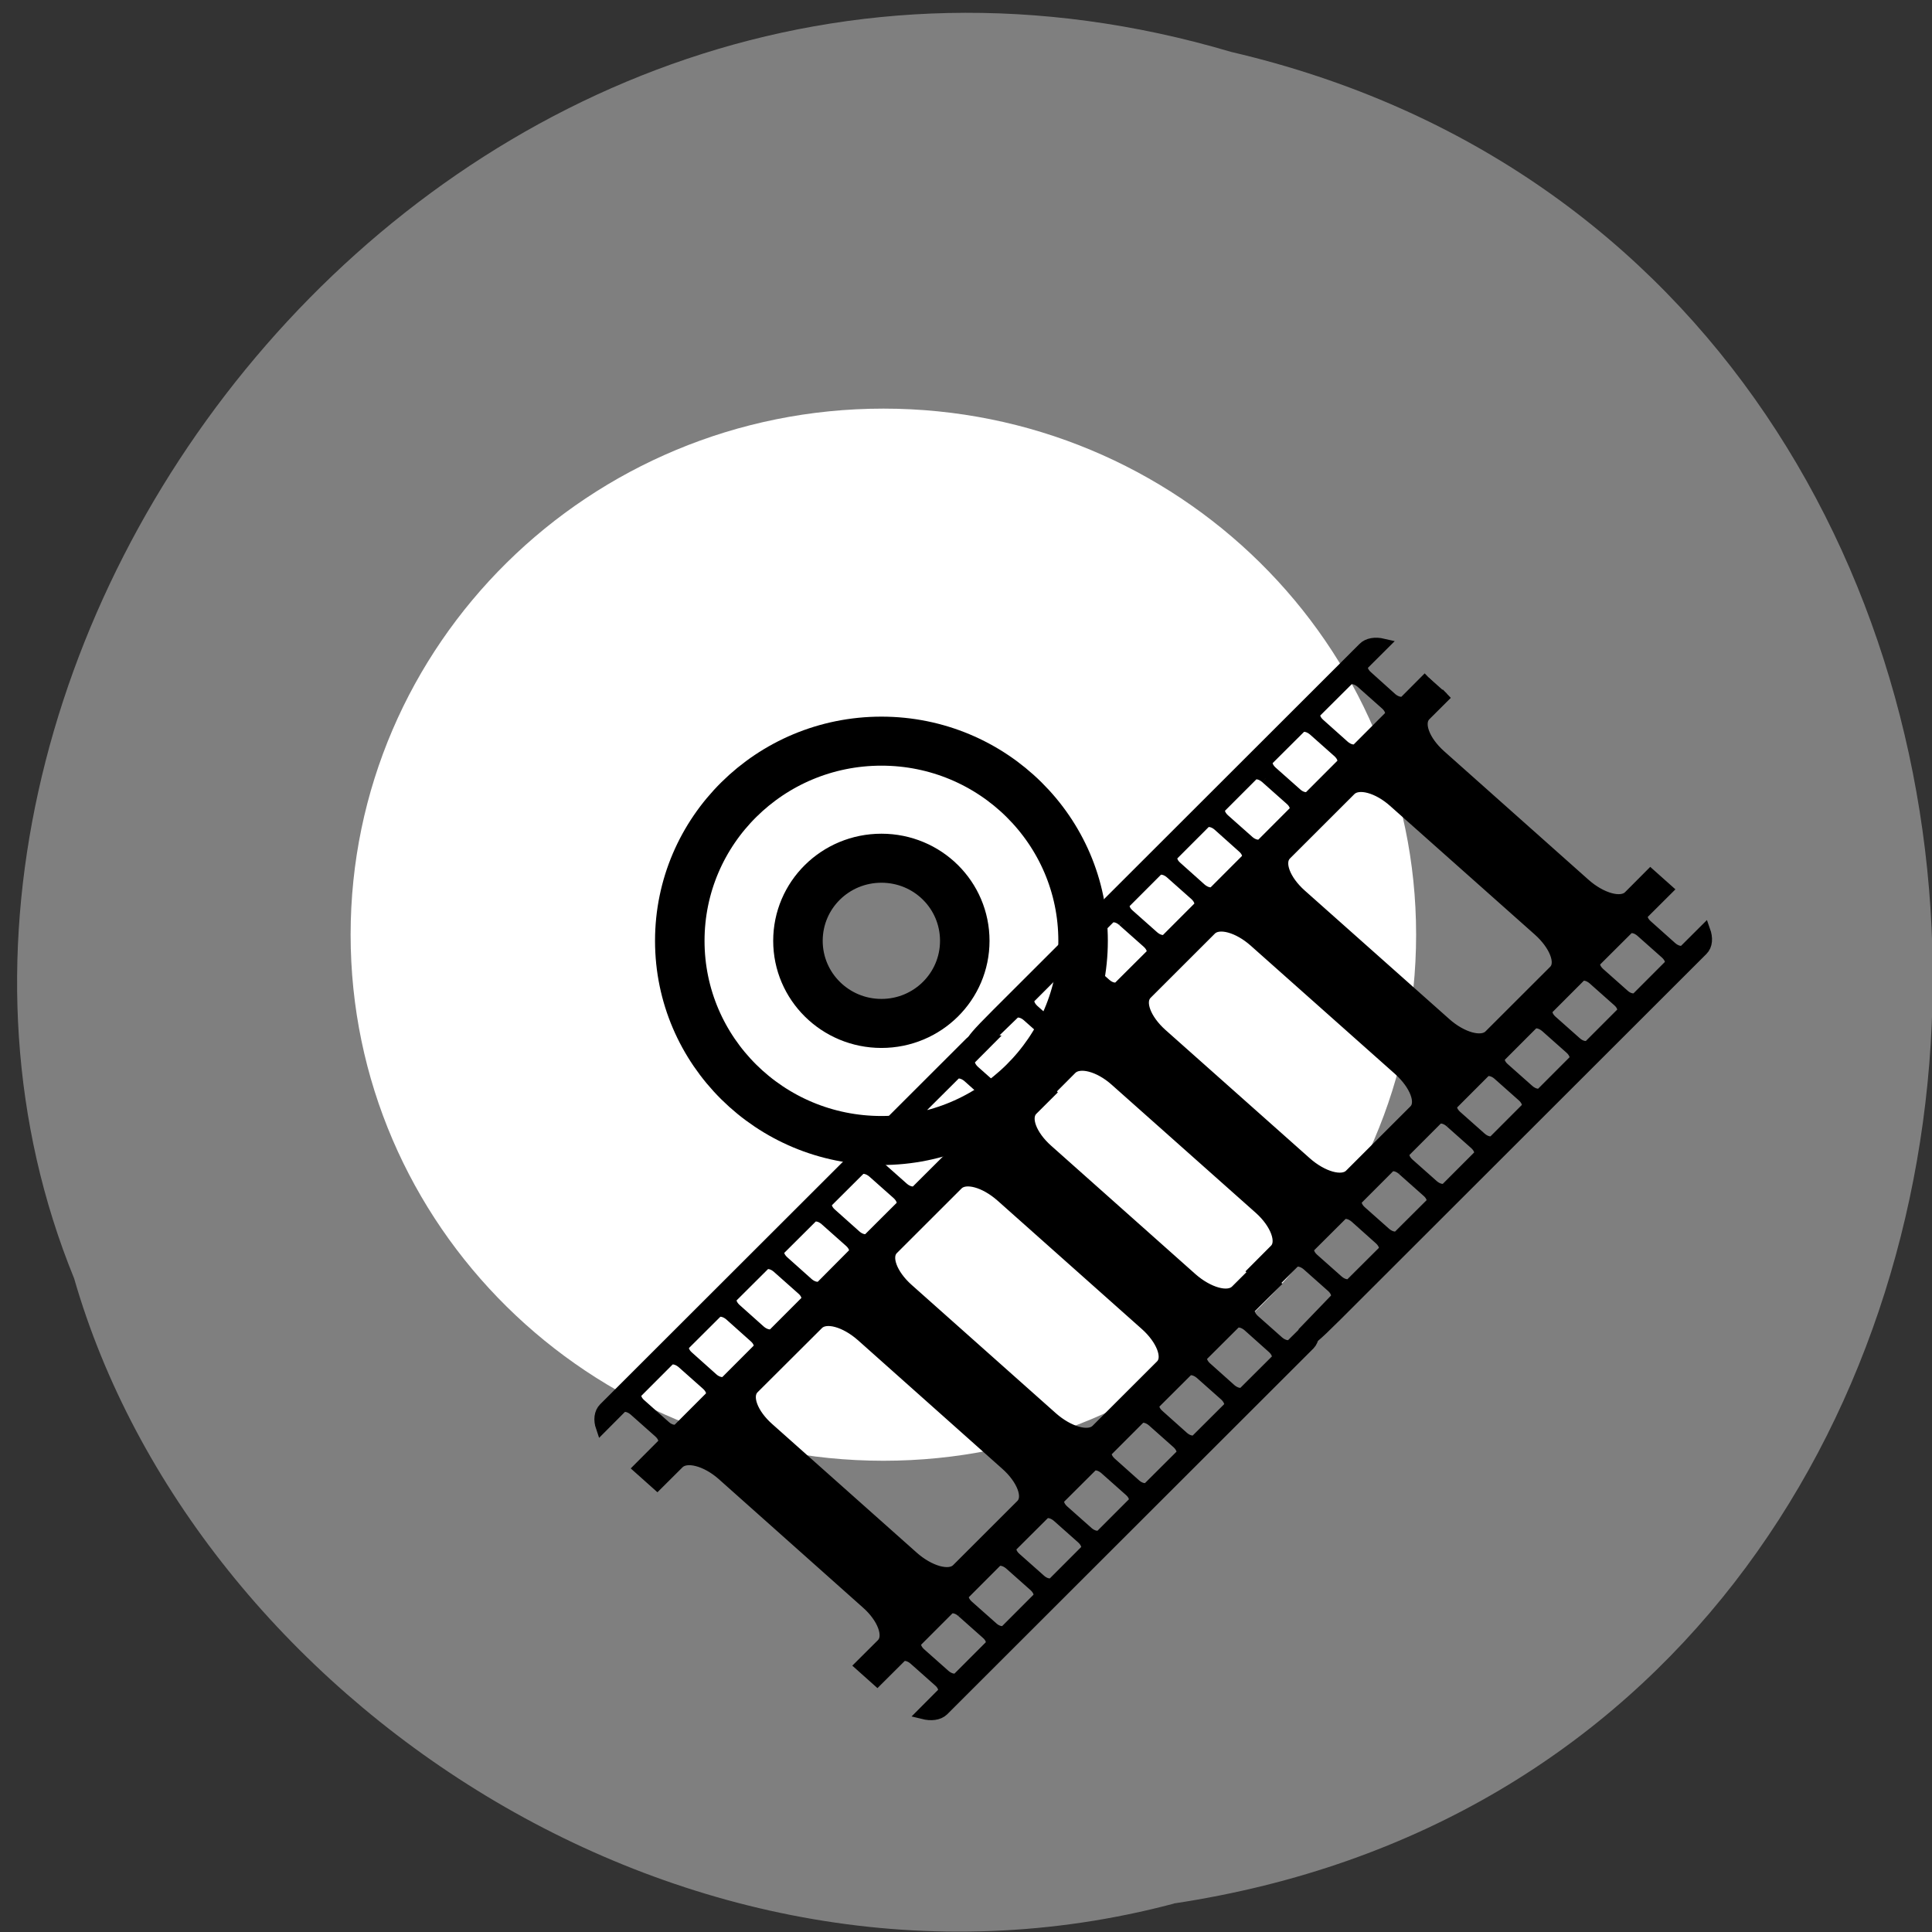 <svg xmlns="http://www.w3.org/2000/svg" viewBox="0 0 48 48"><rect x="0" y="0" width="48" height="48" fill="#333333" stroke="none"/><path d="m 29.17 47.29 c 24.516 -3.695 25.25 -40.449 1.418 -46 c -19.293 -5.715 -35.07 14.984 -28.746 30.473 c 2.988 10.367 15.215 18.746 27.324 15.531" fill="#7f7f7f"/><path d="m 21.949 10.152 c -7.309 0 -13.238 5.852 -13.238 13.07 c 0 7.219 5.93 13.07 13.238 13.07 c 7.309 0 13.234 -5.852 13.234 -13.07 c 0 -7.219 -5.926 -13.07 -13.234 -13.07 m 0 10.871 c 1.23 0 2.227 0.98 2.227 2.199 c 0 1.215 -0.996 2.199 -2.227 2.199 c -1.234 0 -2.23 -0.984 -2.23 -2.199 c 0 -1.219 0.996 -2.199 2.23 -2.199" fill="#fff"/><g stroke="#000"><path d="m 128.01 899.92 c -13.503 0 -24.439 10.939 -24.439 24.438 c 0 13.5 10.936 24.438 24.439 24.438 c 13.484 0 24.439 -10.939 24.439 -24.438 c 0 -13.5 -10.955 -24.438 -24.439 -24.438 m 0 14.328 c 5.591 0 10.1 4.506 10.1 10.11 c 0 5.585 -4.507 10.11 -10.1 10.11 c -5.591 0 -10.118 -4.526 -10.118 -10.11 c 0 -5.604 4.526 -10.11 10.118 -10.11" transform="matrix(0.205 0 0 0.203 -4.343 -164.27)" fill="none" stroke-width="6"/><g stroke-width="2"><path d="m 16.388 874.79 l -4.158 4.057 c -0.468 0.43 -1.514 0.242 -2.341 -0.484 l -4.296 -3.735 c -0.799 -0.725 -1.101 -1.666 -0.633 -2.123 l 3.442 -3.386 c -1.377 -0.322 -2.671 -0.134 -3.442 0.618 l -64.08 62.688 c -0.771 0.752 -0.909 1.962 -0.468 3.224 l 3.442 -3.386 c 0.468 -0.457 1.514 -0.242 2.341 0.484 l 4.296 3.735 c 0.826 0.725 1.101 1.666 0.633 2.123 l -4.13 4.057 l 3.167 2.768 l 3.717 -3.627 c 1.377 -1.37 4.819 -0.511 7.682 1.962 l 25.25 22.03 c 2.864 2.472 4.075 5.67 2.671 7.04 l -3.717 3.627 l 2.891 2.526 l 4.158 -4.057 c 0.468 -0.457 1.514 -0.242 2.341 0.484 l 4.296 3.735 c 0.826 0.699 1.101 1.666 0.633 2.123 l -3.442 3.386 c 1.432 0.349 2.754 0.215 3.552 -0.537 l 64.08 -62.688 c 0.771 -0.779 0.826 -2.02 0.385 -3.305 l -3.469 3.359 c -0.468 0.457 -1.514 0.242 -2.341 -0.457 l -4.296 -3.735 c -0.799 -0.725 -1.101 -1.693 -0.633 -2.15 l 4.158 -4.03 l -2.891 -2.526 l -3.772 3.681 c -1.404 1.37 -4.874 0.376 -7.737 -2.096 l -25.278 -22.03 c -2.836 -2.472 -4.02 -5.535 -2.616 -6.906 l 3.772 -3.681 m -14.952 -1.935 l 4.268 3.735 c 0.826 0.725 1.129 1.666 0.661 2.123 l -5.645 5.508 c -0.468 0.457 -1.514 0.242 -2.341 -0.457 l -4.296 -3.735 c -0.799 -0.725 -1.101 -1.666 -0.633 -2.15 l 5.645 -5.508 c 0.468 -0.457 1.514 -0.242 2.341 0.484 m 48.958 42.643 l 4.296 3.762 c 0.799 0.699 1.101 1.666 0.633 2.123 l -5.645 5.508 c -0.468 0.457 -1.514 0.242 -2.341 -0.457 l -4.296 -3.762 c -0.799 -0.699 -1.101 -1.666 -0.633 -2.123 l 5.645 -5.508 c 0.468 -0.457 1.514 -0.242 2.341 0.457 m -57.3 -34.475 l 4.296 3.735 c 0.799 0.699 1.101 1.666 0.633 2.123 l -5.645 5.508 c -0.468 0.457 -1.514 0.242 -2.341 -0.457 l -4.296 -3.735 c -0.799 -0.725 -1.101 -1.693 -0.633 -2.15 l 5.645 -5.508 c 0.468 -0.457 1.514 -0.242 2.341 0.484 m 14.07 12.253 l 25.278 22.03 c 2.836 2.472 4.103 5.616 2.726 6.986 l -11.317 11.07 c -1.404 1.37 -4.874 0.376 -7.737 -2.096 l -25.278 -22.03 c -2.836 -2.472 -4.02 -5.562 -2.616 -6.906 l 11.317 -11.07 c 1.377 -1.37 4.764 -0.457 7.627 2.02 m 34.887 30.39 l 4.296 3.735 c 0.799 0.725 1.101 1.693 0.633 2.15 l -5.645 5.508 c -0.468 0.457 -1.514 0.242 -2.341 -0.484 l -4.268 -3.735 c -0.826 -0.699 -1.129 -1.666 -0.661 -2.123 l 5.645 -5.508 c 0.468 -0.457 1.514 -0.242 2.341 0.457 m -57.3 -34.501 l 4.296 3.735 c 0.799 0.725 1.101 1.693 0.633 2.15 l -5.645 5.508 c -0.468 0.457 -1.514 0.242 -2.341 -0.484 l -4.268 -3.735 c -0.826 -0.699 -1.129 -1.666 -0.661 -2.123 l 5.645 -5.508 c 0.468 -0.457 1.514 -0.242 2.341 0.457 m 48.958 42.67 l 4.296 3.735 c 0.799 0.725 1.101 1.666 0.633 2.123 l -5.645 5.508 c -0.441 0.457 -1.514 0.269 -2.341 -0.457 l -4.268 -3.735 c -0.826 -0.725 -1.129 -1.666 -0.661 -2.123 l 5.645 -5.535 c 0.468 -0.457 1.514 -0.242 2.341 0.484 m -57.3 -34.501 l 4.296 3.735 c 0.826 0.725 1.101 1.666 0.633 2.123 l -5.617 5.535 c -0.468 0.43 -1.542 0.242 -2.368 -0.484 l -4.268 -3.735 c -0.826 -0.725 -1.129 -1.666 -0.661 -2.123 l 5.645 -5.508 c 0.468 -0.457 1.514 -0.269 2.341 0.457 m 48.958 42.67 l 4.296 3.735 c 0.826 0.699 1.101 1.666 0.633 2.123 l -5.617 5.508 c -0.468 0.457 -1.542 0.242 -2.341 -0.457 l -4.296 -3.735 c -0.826 -0.725 -1.101 -1.693 -0.661 -2.15 l 5.645 -5.508 c 0.468 -0.457 1.514 -0.242 2.341 0.484 m -42.625 -22.813 l 25.25 22.03 c 2.864 2.472 4.13 5.616 2.726 6.986 l -11.262 11.02 c -1.377 1.37 -4.874 0.376 -7.71 -2.096 l -25.278 -22.03 c -2.864 -2.472 -4.02 -5.535 -2.643 -6.906 l 11.29 -11.02 c 1.377 -1.37 4.764 -0.457 7.627 2.02 m -14.676 -11.689 l 4.296 3.735 c 0.826 0.699 1.101 1.666 0.633 2.123 l -5.617 5.508 c -0.468 0.457 -1.542 0.242 -2.368 -0.457 l -4.268 -3.735 c -0.826 -0.725 -1.129 -1.693 -0.661 -2.15 l 5.645 -5.508 c 0.468 -0.457 1.514 -0.242 2.341 0.484 m 48.958 42.643 l 4.296 3.735 c 0.826 0.725 1.101 1.693 0.633 2.15 l -5.617 5.508 c -0.468 0.457 -1.542 0.242 -2.341 -0.484 l -4.296 -3.735 c -0.826 -0.699 -1.101 -1.666 -0.661 -2.123 l 5.645 -5.508 c 0.468 -0.457 1.514 -0.242 2.341 0.457 m -57.3 -34.501 l 4.296 3.762 c 0.826 0.699 1.101 1.666 0.633 2.123 l -5.617 5.508 c -0.468 0.457 -1.542 0.242 -2.341 -0.457 l -4.296 -3.762 c -0.826 -0.699 -1.101 -1.666 -0.661 -2.123 l 5.645 -5.508 c 0.468 -0.457 1.514 -0.242 2.341 0.457 m 48.958 42.67 l 4.296 3.735 c 0.826 0.725 1.101 1.693 0.633 2.15 l -5.617 5.508 c -0.468 0.457 -1.542 0.242 -2.341 -0.484 l -4.296 -3.735 c -0.826 -0.725 -1.101 -1.666 -0.633 -2.123 l 5.617 -5.508 c 0.468 -0.457 1.514 -0.242 2.341 0.457 m -57.3 -34.501 l 4.296 3.735 c 0.826 0.725 1.101 1.693 0.633 2.15 l -5.617 5.508 c -0.468 0.457 -1.542 0.242 -2.341 -0.484 l -4.296 -3.735 c -0.826 -0.699 -1.101 -1.666 -0.633 -2.123 l 5.617 -5.508 c 0.468 -0.457 1.514 -0.242 2.341 0.457 m 48.958 42.67 l 4.296 3.735 c 0.826 0.699 1.101 1.666 0.633 2.123 l -5.617 5.508 c -0.468 0.457 -1.514 0.242 -2.341 -0.457 l -4.296 -3.735 c -0.826 -0.725 -1.101 -1.693 -0.633 -2.15 l 5.617 -5.508 c 0.468 -0.457 1.542 -0.242 2.341 0.484" transform="matrix(0.142 0 0 0.145 23.406 -100.21)"/><path d="m 16.379 874.78 l -4.13 4.057 c -0.468 0.457 -1.542 0.242 -2.368 -0.457 l -4.268 -3.762 c -0.826 -0.699 -1.129 -1.666 -0.661 -2.123 l 3.469 -3.386 c -1.404 -0.322 -2.698 -0.134 -3.469 0.645 l -64.08 62.688 c -7.242 7.07 -3.414 4.219 -2.974 5.482 l 5.948 -5.643 c 0.468 -0.457 1.542 -0.242 2.341 0.457 l 4.296 3.735 c 0.826 0.725 1.101 1.693 0.633 2.15 l -4.13 4.057 l 3.167 2.768 l 3.717 -3.654 c 1.404 -1.344 4.819 -0.511 7.682 1.988 l 25.278 22.01 c 2.836 2.499 4.048 5.696 2.671 7.04 l -3.717 3.654 l 2.891 2.526 l 4.13 -4.057 c 0.468 -0.457 1.514 -0.242 2.341 0.457 l 4.296 3.735 c 0.826 0.725 1.101 1.693 0.633 2.15 l -4.598 4.675 c 1.432 0.376 -3.139 5.804 4.709 -1.854 l 64.08 -62.688 c 0.799 -0.779 0.854 -2.02 0.385 -3.305 l -3.469 3.386 c -0.441 0.457 -1.514 0.242 -2.341 -0.484 l -4.268 -3.735 c -0.826 -0.699 -1.129 -1.666 -0.661 -2.123 l 4.158 -4.057 l -2.891 -2.526 l -3.772 3.708 c -1.404 1.344 -4.874 0.376 -7.737 -2.123 l -25.25 -22.01 c -2.864 -2.499 -4.02 -5.562 -2.643 -6.933 l 3.772 -3.681 m -14.952 -1.935 l 4.296 3.735 c 0.826 0.725 1.101 1.693 0.633 2.15 l -5.617 5.508 c -0.468 0.457 -1.542 0.242 -2.368 -0.484 l -4.268 -3.735 c -0.826 -0.699 -1.129 -1.666 -0.661 -2.123 l 5.645 -5.508 c 0.468 -0.457 1.514 -0.242 2.341 0.457 m 48.958 42.67 l 4.296 3.735 c 0.826 0.725 1.101 1.666 0.633 2.123 l -5.617 5.508 c -0.468 0.457 -1.542 0.269 -2.341 -0.457 l -4.296 -3.735 c -0.826 -0.725 -1.101 -1.666 -0.661 -2.123 l 5.645 -5.508 c 0.468 -0.457 1.514 -0.269 2.341 0.457 m -57.3 -34.501 l 4.296 3.735 c 0.826 0.725 1.101 1.693 0.633 2.15 l -5.617 5.508 c -0.468 0.457 -1.542 0.242 -2.341 -0.484 l -4.296 -3.735 c -0.826 -0.725 -1.101 -1.666 -0.661 -2.123 l 5.645 -5.508 c 0.468 -0.457 1.514 -0.242 2.341 0.457 m 14.07 12.28 l 25.278 22.01 c 2.864 2.499 4.13 5.643 2.726 6.986 l -11.317 11.07 c -1.377 1.37 -4.874 0.403 -7.71 -2.096 l -25.278 -22.01 c -2.864 -2.499 -4.02 -5.562 -2.643 -6.933 l 11.317 -11.07 c 1.404 -1.344 4.791 -0.457 7.627 2.042 m 34.887 30.39 l 4.296 3.735 c 0.826 0.699 1.101 1.666 0.633 2.123 l -5.617 5.508 c -0.468 0.457 -1.542 0.242 -2.341 -0.457 l -4.296 -3.735 c -0.826 -0.725 -1.101 -1.693 -0.633 -2.15 l 5.617 -5.508 c 0.468 -0.457 1.514 -0.242 2.341 0.484 m -57.3 -34.501 l 4.296 3.735 c 0.826 0.699 1.101 1.666 0.633 2.123 l -5.617 5.508 c -0.468 0.457 -1.542 0.242 -2.341 -0.457 l -4.296 -3.735 c -0.826 -0.725 -1.101 -1.693 -0.633 -2.15 l 5.617 -5.508 c 0.468 -0.457 1.514 -0.242 2.341 0.484 m 48.958 42.643 l 4.296 3.735 c 0.826 0.725 1.101 1.693 0.633 2.15 l -5.617 5.508 c -0.468 0.457 -1.514 0.242 -2.341 -0.484 l -4.296 -3.735 c -0.826 -0.699 -1.101 -1.666 -0.633 -2.123 l 5.617 -5.508 c 0.468 -0.457 1.514 -0.242 2.341 0.457 m -57.3 -34.501 l 4.296 3.762 c 0.826 0.699 1.101 1.666 0.633 2.123 l -5.617 5.508 c -0.468 0.457 -1.514 0.242 -2.341 -0.457 l -4.296 -3.762 c -0.826 -0.699 -1.101 -1.666 -0.633 -2.123 l 5.617 -5.508 c 0.468 -0.457 1.542 -0.242 2.341 0.457 m 48.958 42.67 l 4.296 3.735 c 0.826 0.725 1.101 1.693 0.633 2.15 l -5.617 5.508 c -0.468 0.457 -1.514 0.242 -2.341 -0.484 l -4.296 -3.735 c -0.826 -0.725 -1.101 -1.666 -0.633 -2.123 l 5.617 -5.508 c 0.468 -0.457 1.542 -0.242 2.341 0.457 m -42.625 -22.786 l 25.278 22.01 c 2.836 2.499 4.103 5.643 2.698 6.986 l -11.262 11.02 c -1.377 1.37 -4.846 0.403 -7.71 -2.096 l -25.278 -22.01 c -2.836 -2.499 -4.02 -5.562 -2.616 -6.933 l 11.262 -11.02 c 1.377 -1.344 4.764 -0.457 7.627 2.042 m -14.676 -11.715 l 4.296 3.735 c 0.826 0.725 1.101 1.693 0.633 2.15 l -5.617 5.508 c -0.468 0.457 -1.514 0.242 -2.341 -0.484 l -4.296 -3.735 c -0.826 -0.699 -1.101 -1.666 -0.633 -2.123 l 5.617 -5.508 c 0.468 -0.457 1.542 -0.242 2.341 0.457 m 48.958 42.67 l 4.296 3.735 c 0.826 0.725 1.101 1.666 0.633 2.123 l -5.617 5.508 c -0.468 0.457 -1.514 0.242 -2.341 -0.457 l -4.296 -3.735 c -0.826 -0.725 -1.101 -1.693 -0.633 -2.15 l 5.617 -5.508 c 0.468 -0.457 1.542 -0.242 2.341 0.484 m -57.3 -34.501 l 4.296 3.735 c 0.826 0.725 1.101 1.666 0.661 2.123 l -5.645 5.508 c -0.468 0.457 -1.514 0.269 -2.341 -0.457 l -4.296 -3.735 c -0.826 -0.725 -1.101 -1.666 -0.633 -2.123 l 5.617 -5.508 c 0.468 -0.457 1.542 -0.269 2.341 0.457 m 48.958 42.67 l 4.296 3.735 c 0.826 0.699 1.129 1.666 0.661 2.123 l -5.645 5.508 c -0.468 0.457 -1.514 0.242 -2.341 -0.457 l -4.296 -3.735 c -0.826 -0.725 -1.101 -1.693 -0.633 -2.15 l 5.617 -5.508 c 0.468 -0.457 1.542 -0.242 2.341 0.484 m -57.27 -34.501 l 4.268 3.735 c 0.826 0.699 1.129 1.666 0.661 2.123 l -5.645 5.508 c -0.468 0.457 -1.514 0.242 -2.341 -0.457 l -4.296 -3.735 c -0.799 -0.725 -1.101 -1.693 -0.633 -2.15 l 5.617 -5.508 c 0.468 -0.457 1.542 -0.242 2.368 0.484 m 48.958 42.643 l 4.268 3.735 c 0.826 0.725 1.129 1.693 0.661 2.15 l -5.645 5.508 c -0.468 0.457 -1.514 0.242 -2.341 -0.484 l -4.296 -3.735 c -0.799 -0.699 -1.101 -1.666 -0.633 -2.123 l 5.645 -5.508 c 0.441 -0.457 1.514 -0.242 2.341 0.457" transform="matrix(0.142 0 0 0.145 33.17 -110.01)"/></g></g></svg>